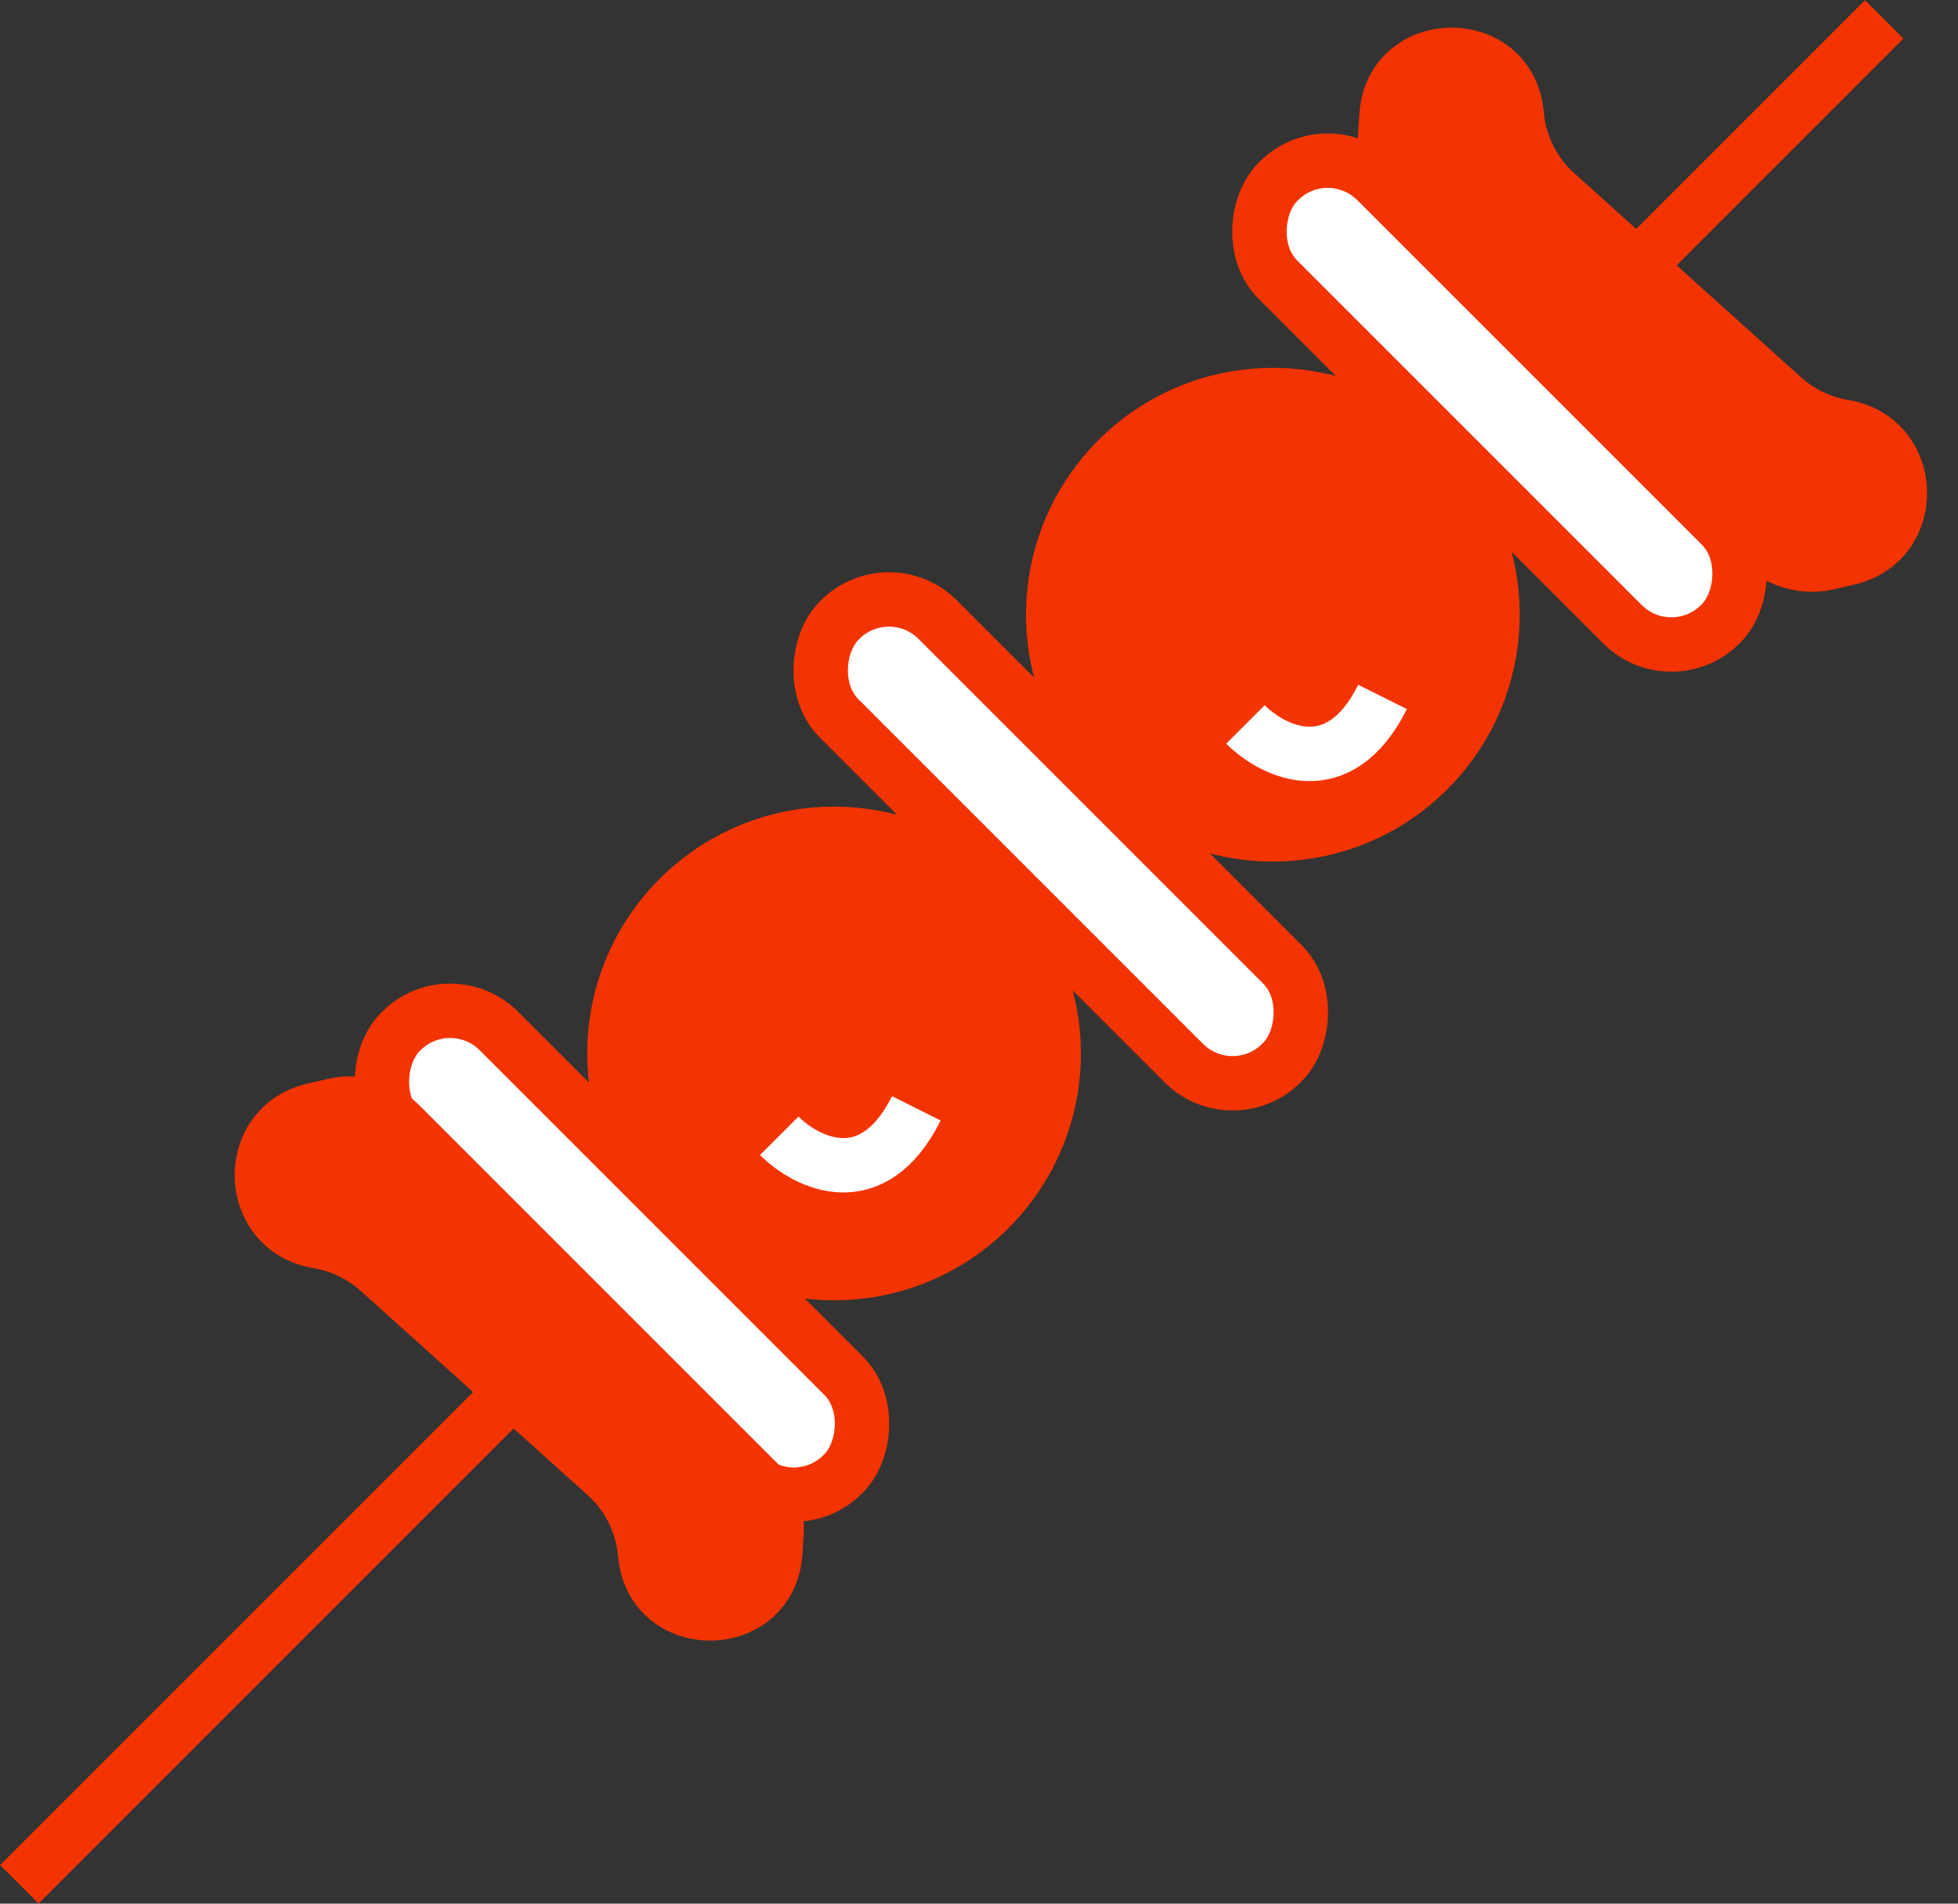 <svg width="36" height="35" viewBox="0 0 36 35" fill="none" xmlns="http://www.w3.org/2000/svg">
<rect x="0" y="0" width="36" height="35" fill="#333333" stroke="none"/>
<line x1="0.356" y1="34.644" x2="34.643" y2="0.357" stroke="#F43400"/>
<circle cx="15.335" cy="19.369" r="4.038" fill="#F43400" stroke="#F43400"/>
<circle cx="23.403" cy="11.302" r="4.038" fill="#F43400" stroke="#F43400"/>
<rect x="8.276" y="18.059" width="11.501" height="2.565" rx="1.268" transform="rotate(45 8.276 18.059)" fill="white" stroke="#F43400"/>
<rect x="16.344" y="10.496" width="11.501" height="2.565" rx="1.268" transform="rotate(45 16.344 10.496)" fill="white" stroke="#F43400"/>
<rect x="24.411" y="2.429" width="11.501" height="2.565" rx="1.268" transform="rotate(45 24.411 2.429)" fill="white" stroke="#F43400"/>
<path d="M33.981 10.261L33.612 10.346C33.173 10.449 32.712 10.317 32.393 9.998L25.826 3.431C25.577 3.182 25.447 2.837 25.469 2.485L25.492 2.132C25.586 0.651 27.756 0.626 27.885 2.104C27.934 2.662 28.192 3.18 28.608 3.554L32.775 7.304C33.092 7.59 33.483 7.778 33.904 7.849C35.231 8.07 35.291 9.956 33.981 10.261Z" fill="#F43400" stroke="#F43400"/>
<path d="M5.766 20.41L6.134 20.325C6.574 20.222 7.035 20.354 7.354 20.673L13.921 27.24C14.17 27.489 14.3 27.834 14.277 28.186L14.255 28.539C14.161 30.02 11.99 30.046 11.862 28.567C11.813 28.009 11.555 27.491 11.139 27.117L6.972 23.367C6.655 23.081 6.263 22.892 5.843 22.822C4.515 22.601 4.455 20.715 5.766 20.41Z" fill="#F43400" stroke="#F43400"/>
<path d="M14.327 20.882C14.831 21.386 16.041 21.991 16.848 20.378" stroke="white"/>
<path d="M22.899 13.319C23.403 13.823 24.613 14.428 25.42 12.814" stroke="white"/>
</svg>
